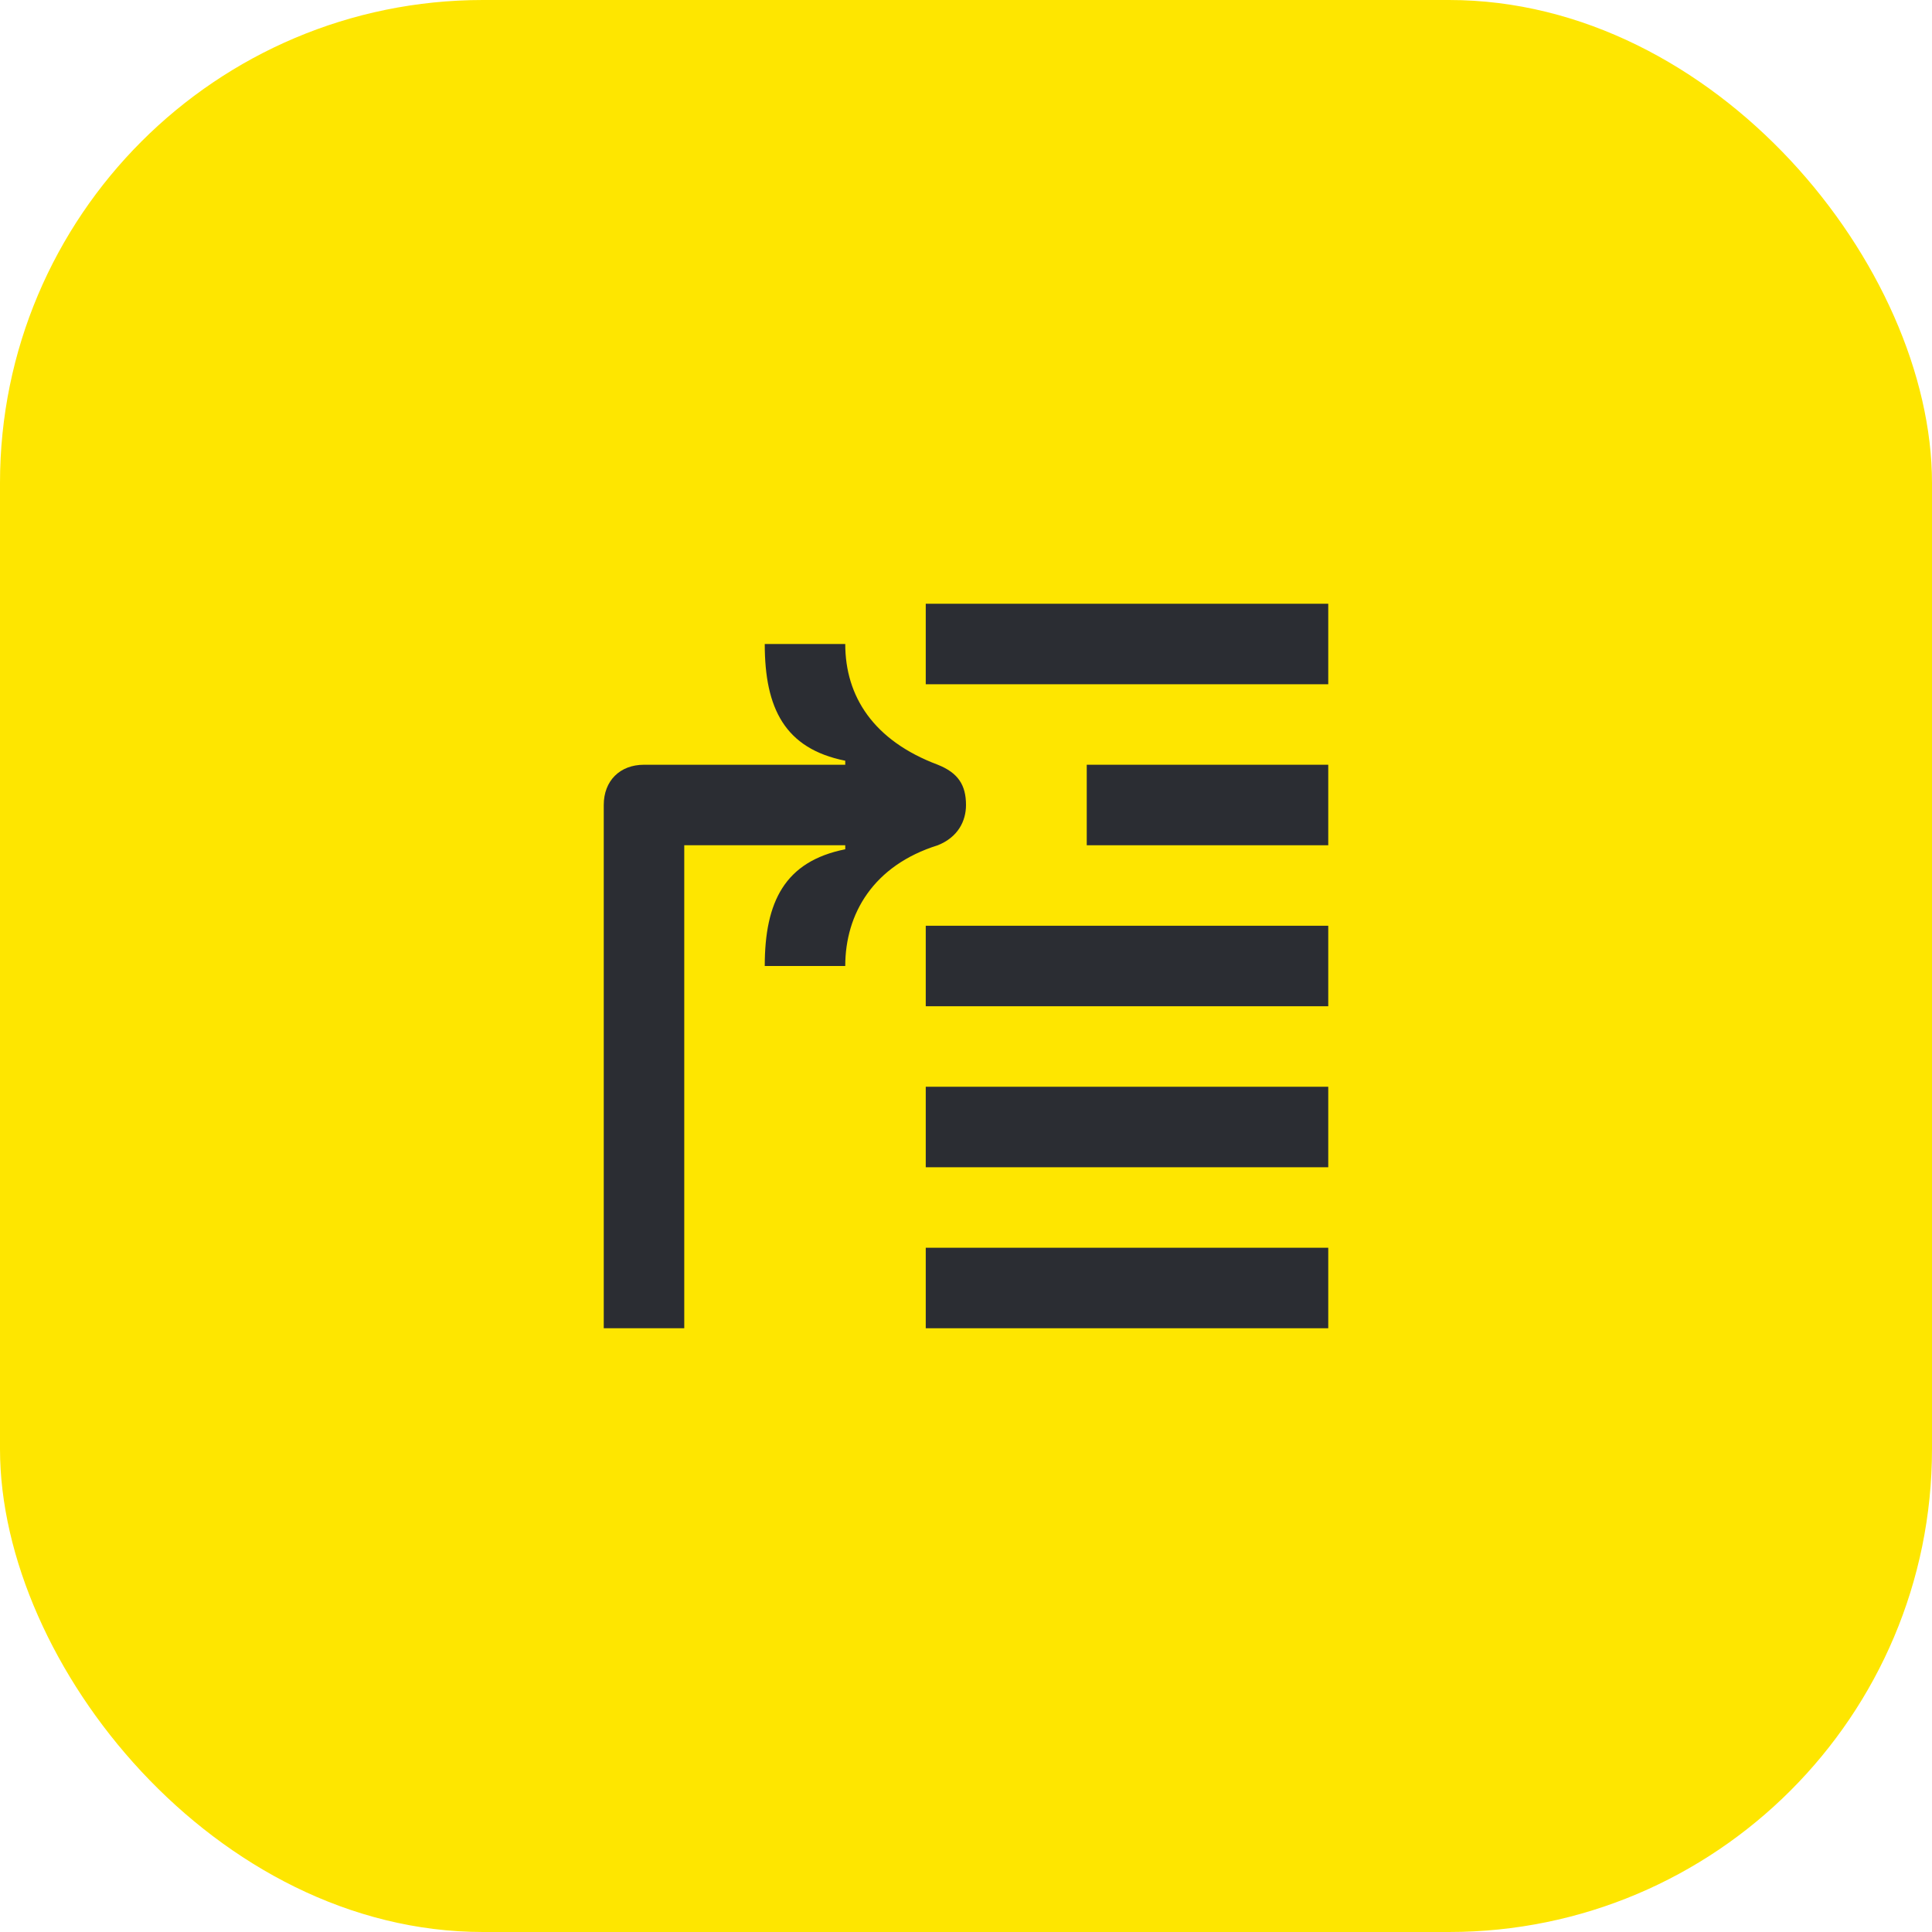 <svg width="48" height="48" viewBox="0 0 48 48" fill="none" xmlns="http://www.w3.org/2000/svg">
<rect width="48" height="48" rx="12" fill="#FEE600"/>
<path d="M27 19H33V21H27V19ZM33 23H23V25H33V23ZM33 31H23V33H33V31ZM33 27H23V29H33V27ZM33 15H23V17H33V15Z" fill="#2B2D33"/>
<path d="M23.3 19C21.7 18.4 21 17.3 21 16H19C19 17.6 19.5 18.6 21 18.9V19H16C15.4 19 15 19.4 15 20V33H17V21H21V21.1C19.5 21.4 19 22.4 19 24H21C21 22.7 21.7 21.5 23.3 21C23.8 20.8 24 20.4 24 20C24 19.5 23.8 19.2 23.3 19Z" fill="#2B2D33"/>
</svg>
